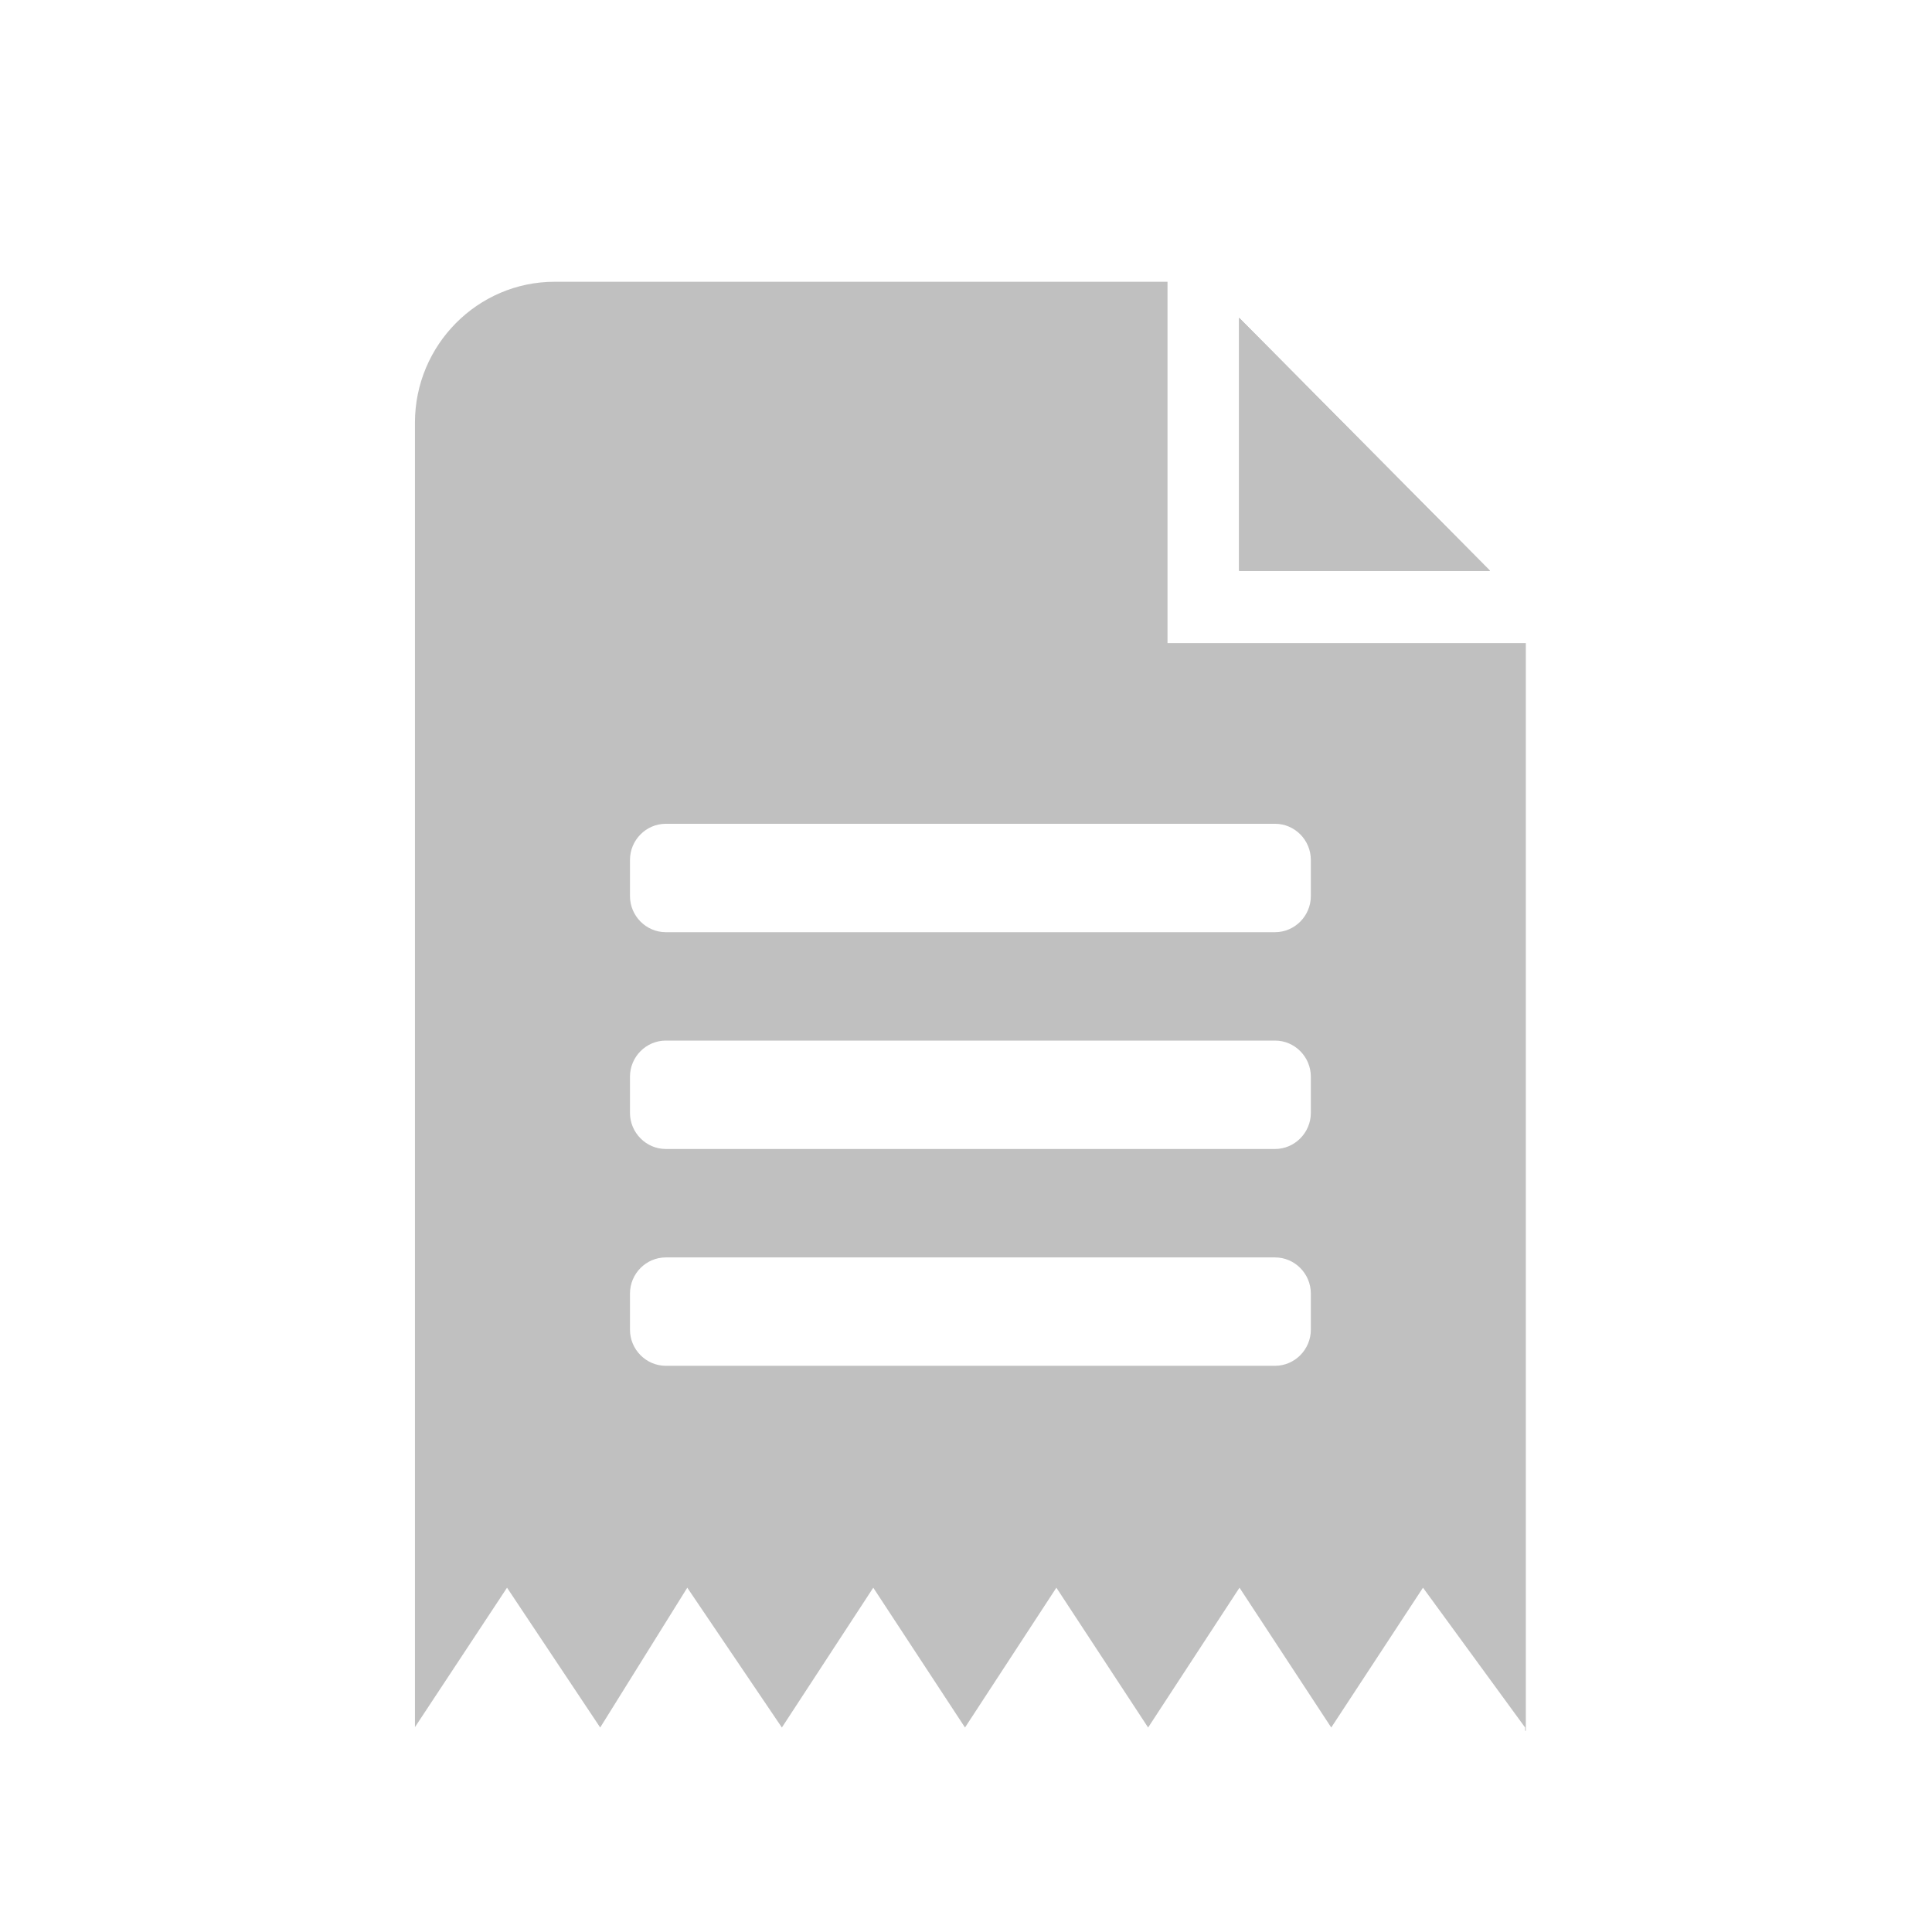<?xml version="1.0" encoding="utf-8"?>
<!-- Generator: Adobe Illustrator 16.0.0, SVG Export Plug-In . SVG Version: 6.00 Build 0)  -->
<!DOCTYPE svg PUBLIC "-//W3C//DTD SVG 1.1//EN" "http://www.w3.org/Graphics/SVG/1.1/DTD/svg11.dtd">
<svg version="1.1" id="Layer_1" xmlns="http://www.w3.org/2000/svg" xmlns:xlink="http://www.w3.org/1999/xlink" x="0px" y="0px"
	 width="80px" height="80px" viewBox="0 0 80 80" enable-background="new 0 0 80 80" xml:space="preserve">
<g>
	<path fill="#C0C0C0" d="M48.344,11.667H22.969c-3.19,0-5.787,2.619-5.787,5.835v54.016l3.813-5.775l3.858,5.79l3.606-5.79
		l3.917,5.79l3.784-5.79l3.799,5.79l3.783-5.79l3.799,5.79l3.784-5.79l3.799,5.79l3.799-5.79l4.229,5.79v0.135h0.029V26.629H48.344
		V11.667z M54.279,55.059c0,0.822-0.668,1.496-1.483,1.496H27.57c-0.816,0-1.484-0.674-1.484-1.496v-1.496
		c0-0.823,0.668-1.496,1.484-1.496h25.226c0.815,0,1.483,0.673,1.483,1.496V55.059z M54.279,46.081c0,0.821-0.668,1.496-1.483,1.496
		H27.57c-0.816,0-1.484-0.675-1.484-1.496v-1.497c0-0.823,0.668-1.496,1.484-1.496h25.226c0.815,0,1.483,0.673,1.483,1.496V46.081z
		 M52.796,34.111c0.815,0,1.483,0.674,1.483,1.496v1.497c0,0.822-0.668,1.496-1.483,1.496H27.57c-0.816,0-1.484-0.674-1.484-1.496
		v-1.497c0-0.822,0.668-1.496,1.484-1.496H52.796z M51.312,13.163v10.474h10.387L51.312,13.163z"/>
	<path fill="#C0C0C0" d="M51.312,13.163v10.474h10.387L51.312,13.163z"/>
	<path fill="#C0C0C0" d="M51.312,13.163v10.474h10.387L51.312,13.163z"/>
</g>
</svg>
